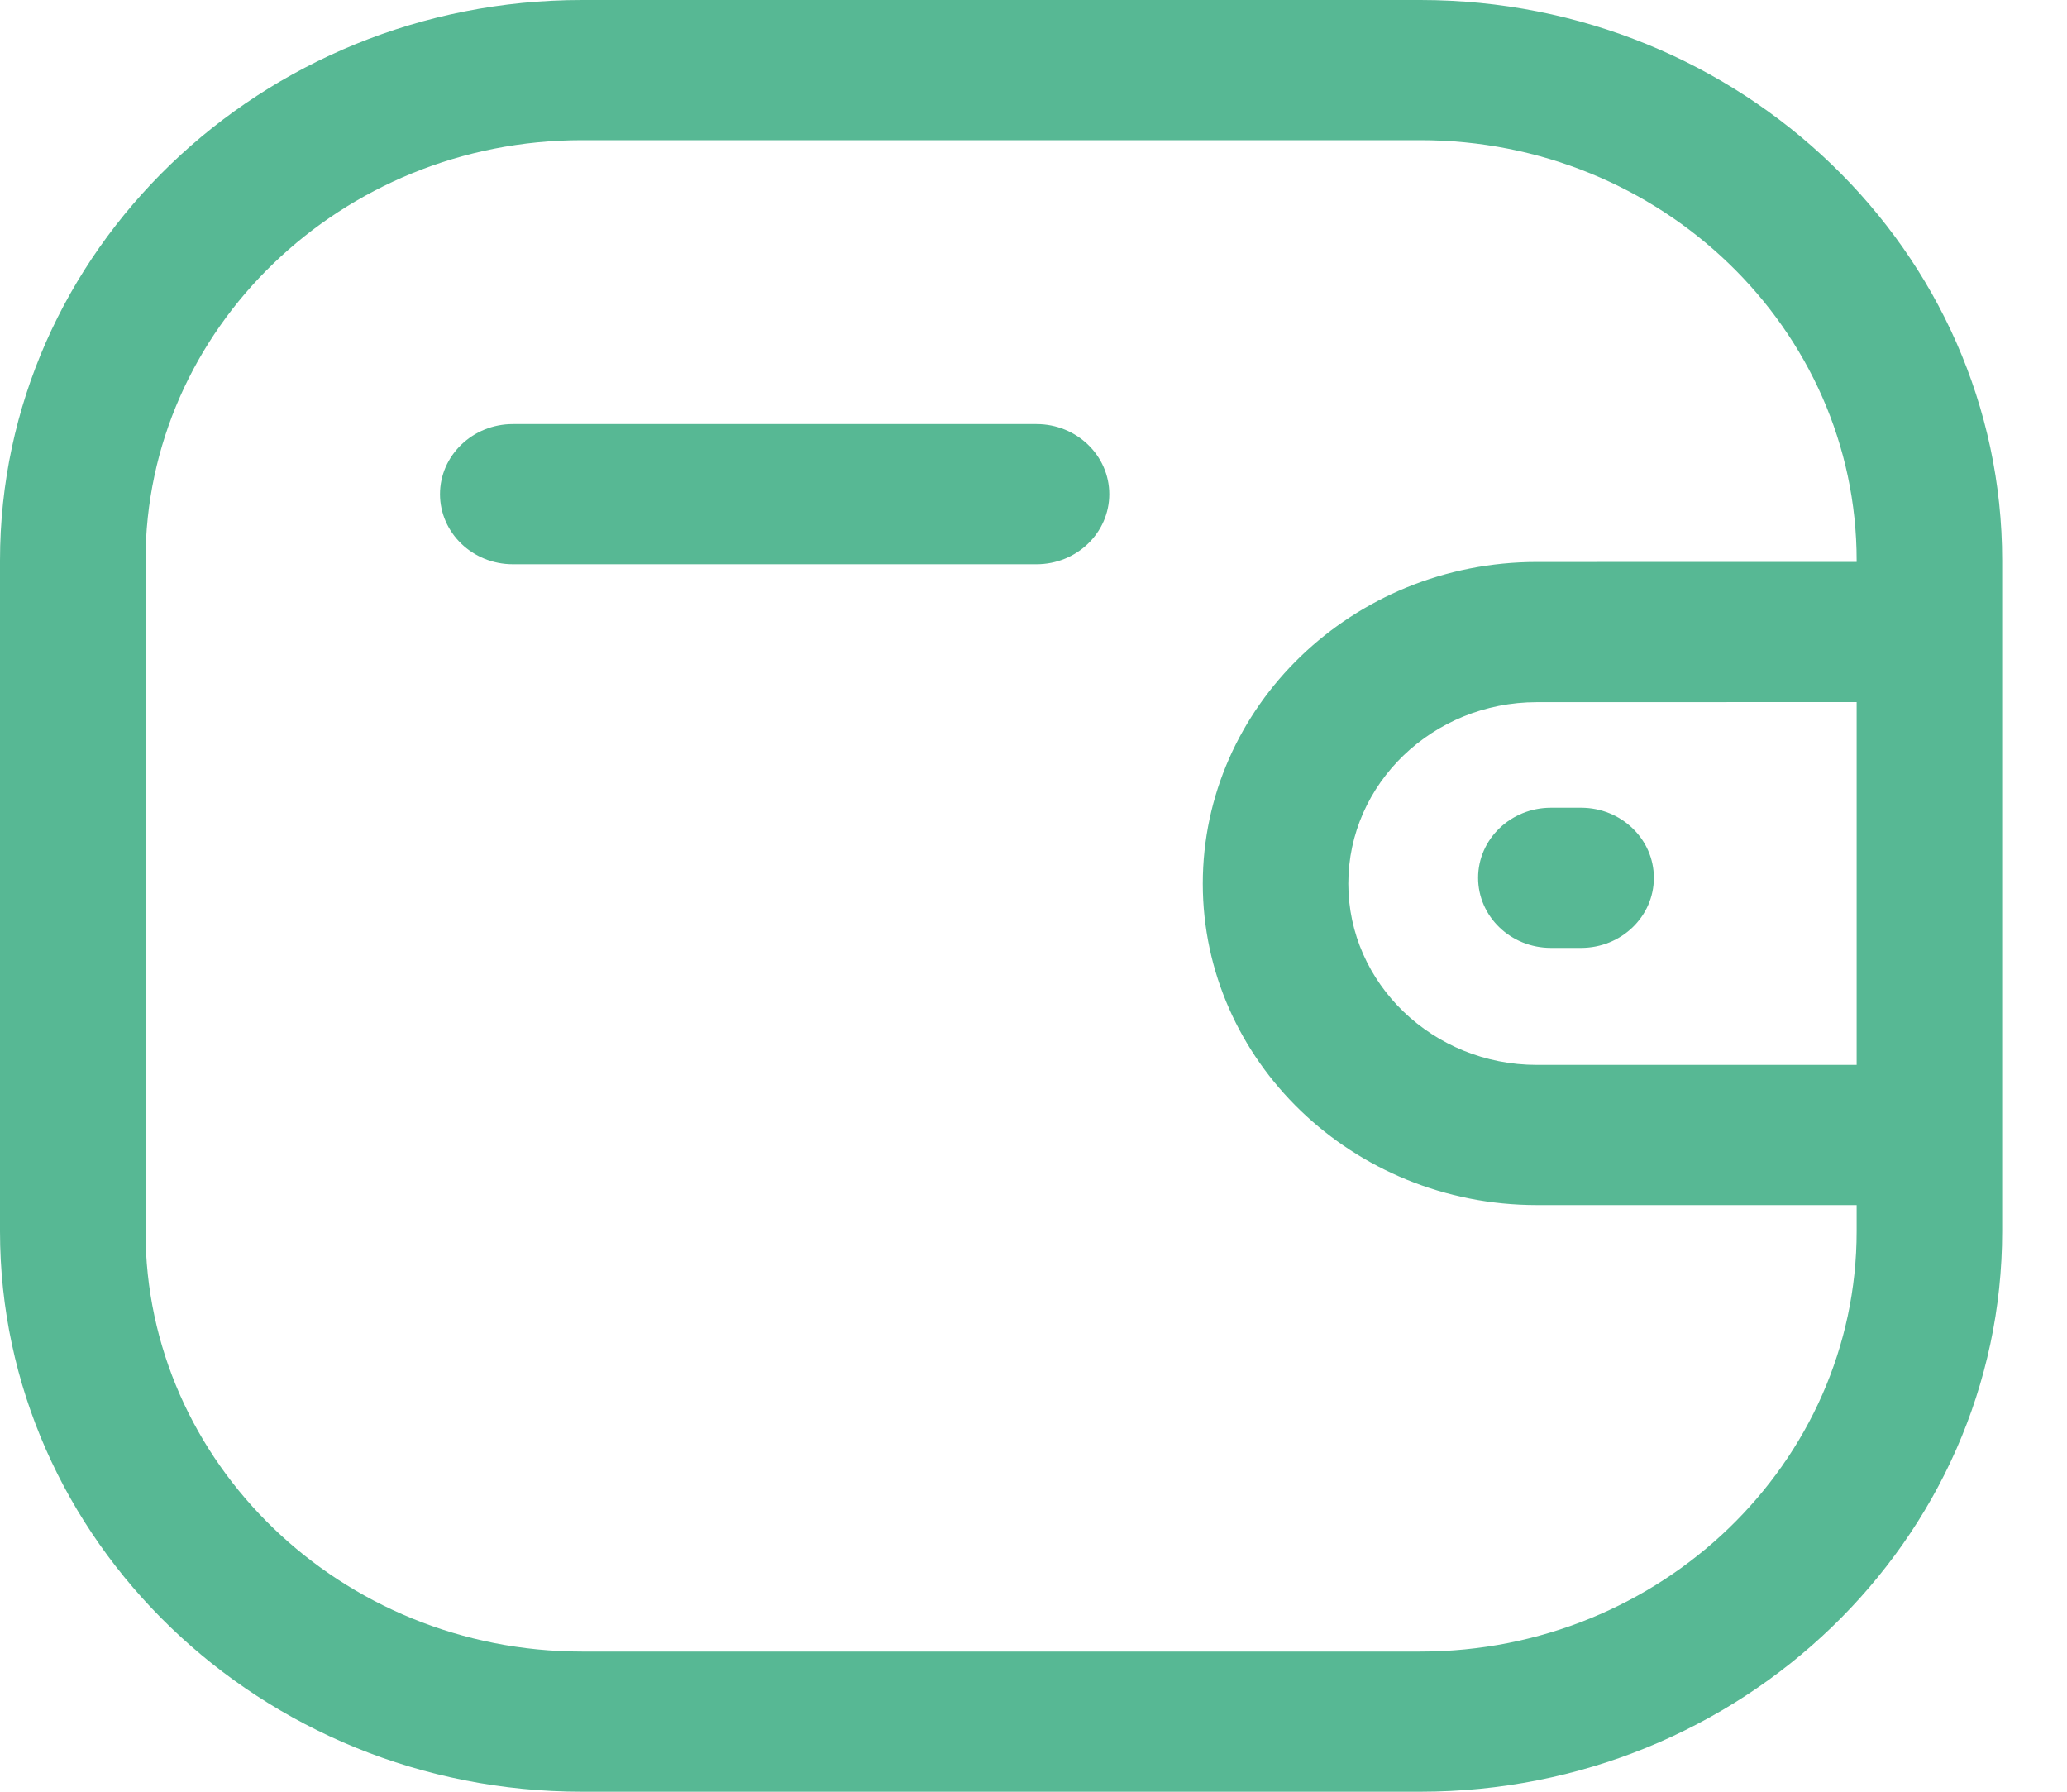 <svg width="30" height="26" viewBox="0 0 30 26" fill="none" xmlns="http://www.w3.org/2000/svg">
<path fill-rule="evenodd" clip-rule="evenodd" d="M20.615 0C25.271 0 29.059 3.648 29.059 8.134V17.866C29.059 22.351 25.271 26 20.615 26H8.445C3.789 26 0 22.351 0 17.866V8.134C0 3.648 3.789 0 8.445 0H20.615ZM20.615 2.034H8.445C4.953 2.034 2.112 4.771 2.112 8.134V17.866C2.112 21.229 4.953 23.966 8.445 23.966H20.615C24.107 23.966 26.947 21.229 26.947 17.866V17.487L22.304 17.487C19.633 17.487 17.459 15.395 17.457 12.824C17.457 10.25 19.631 8.156 22.304 8.155L26.947 8.154V8.134C26.947 4.771 24.107 2.034 20.615 2.034ZM26.947 10.188L22.304 10.189C20.796 10.19 19.569 11.371 19.569 12.822C19.569 14.272 20.797 15.453 22.304 15.453L26.947 15.453V10.188ZM22.948 11.721C23.531 11.721 24.004 12.177 24.004 12.738C24.004 13.3 23.531 13.755 22.948 13.755H22.509C21.926 13.755 21.453 13.3 21.453 12.738C21.453 12.177 21.926 11.721 22.509 11.721H22.948ZM15.044 6.154C15.627 6.154 16.1 6.61 16.1 7.171C16.1 7.732 15.627 8.188 15.044 8.188H7.442C6.86 8.188 6.386 7.732 6.386 7.171C6.386 6.61 6.86 6.154 7.442 6.154H15.044Z" fill="#57B894"/>
</svg>
